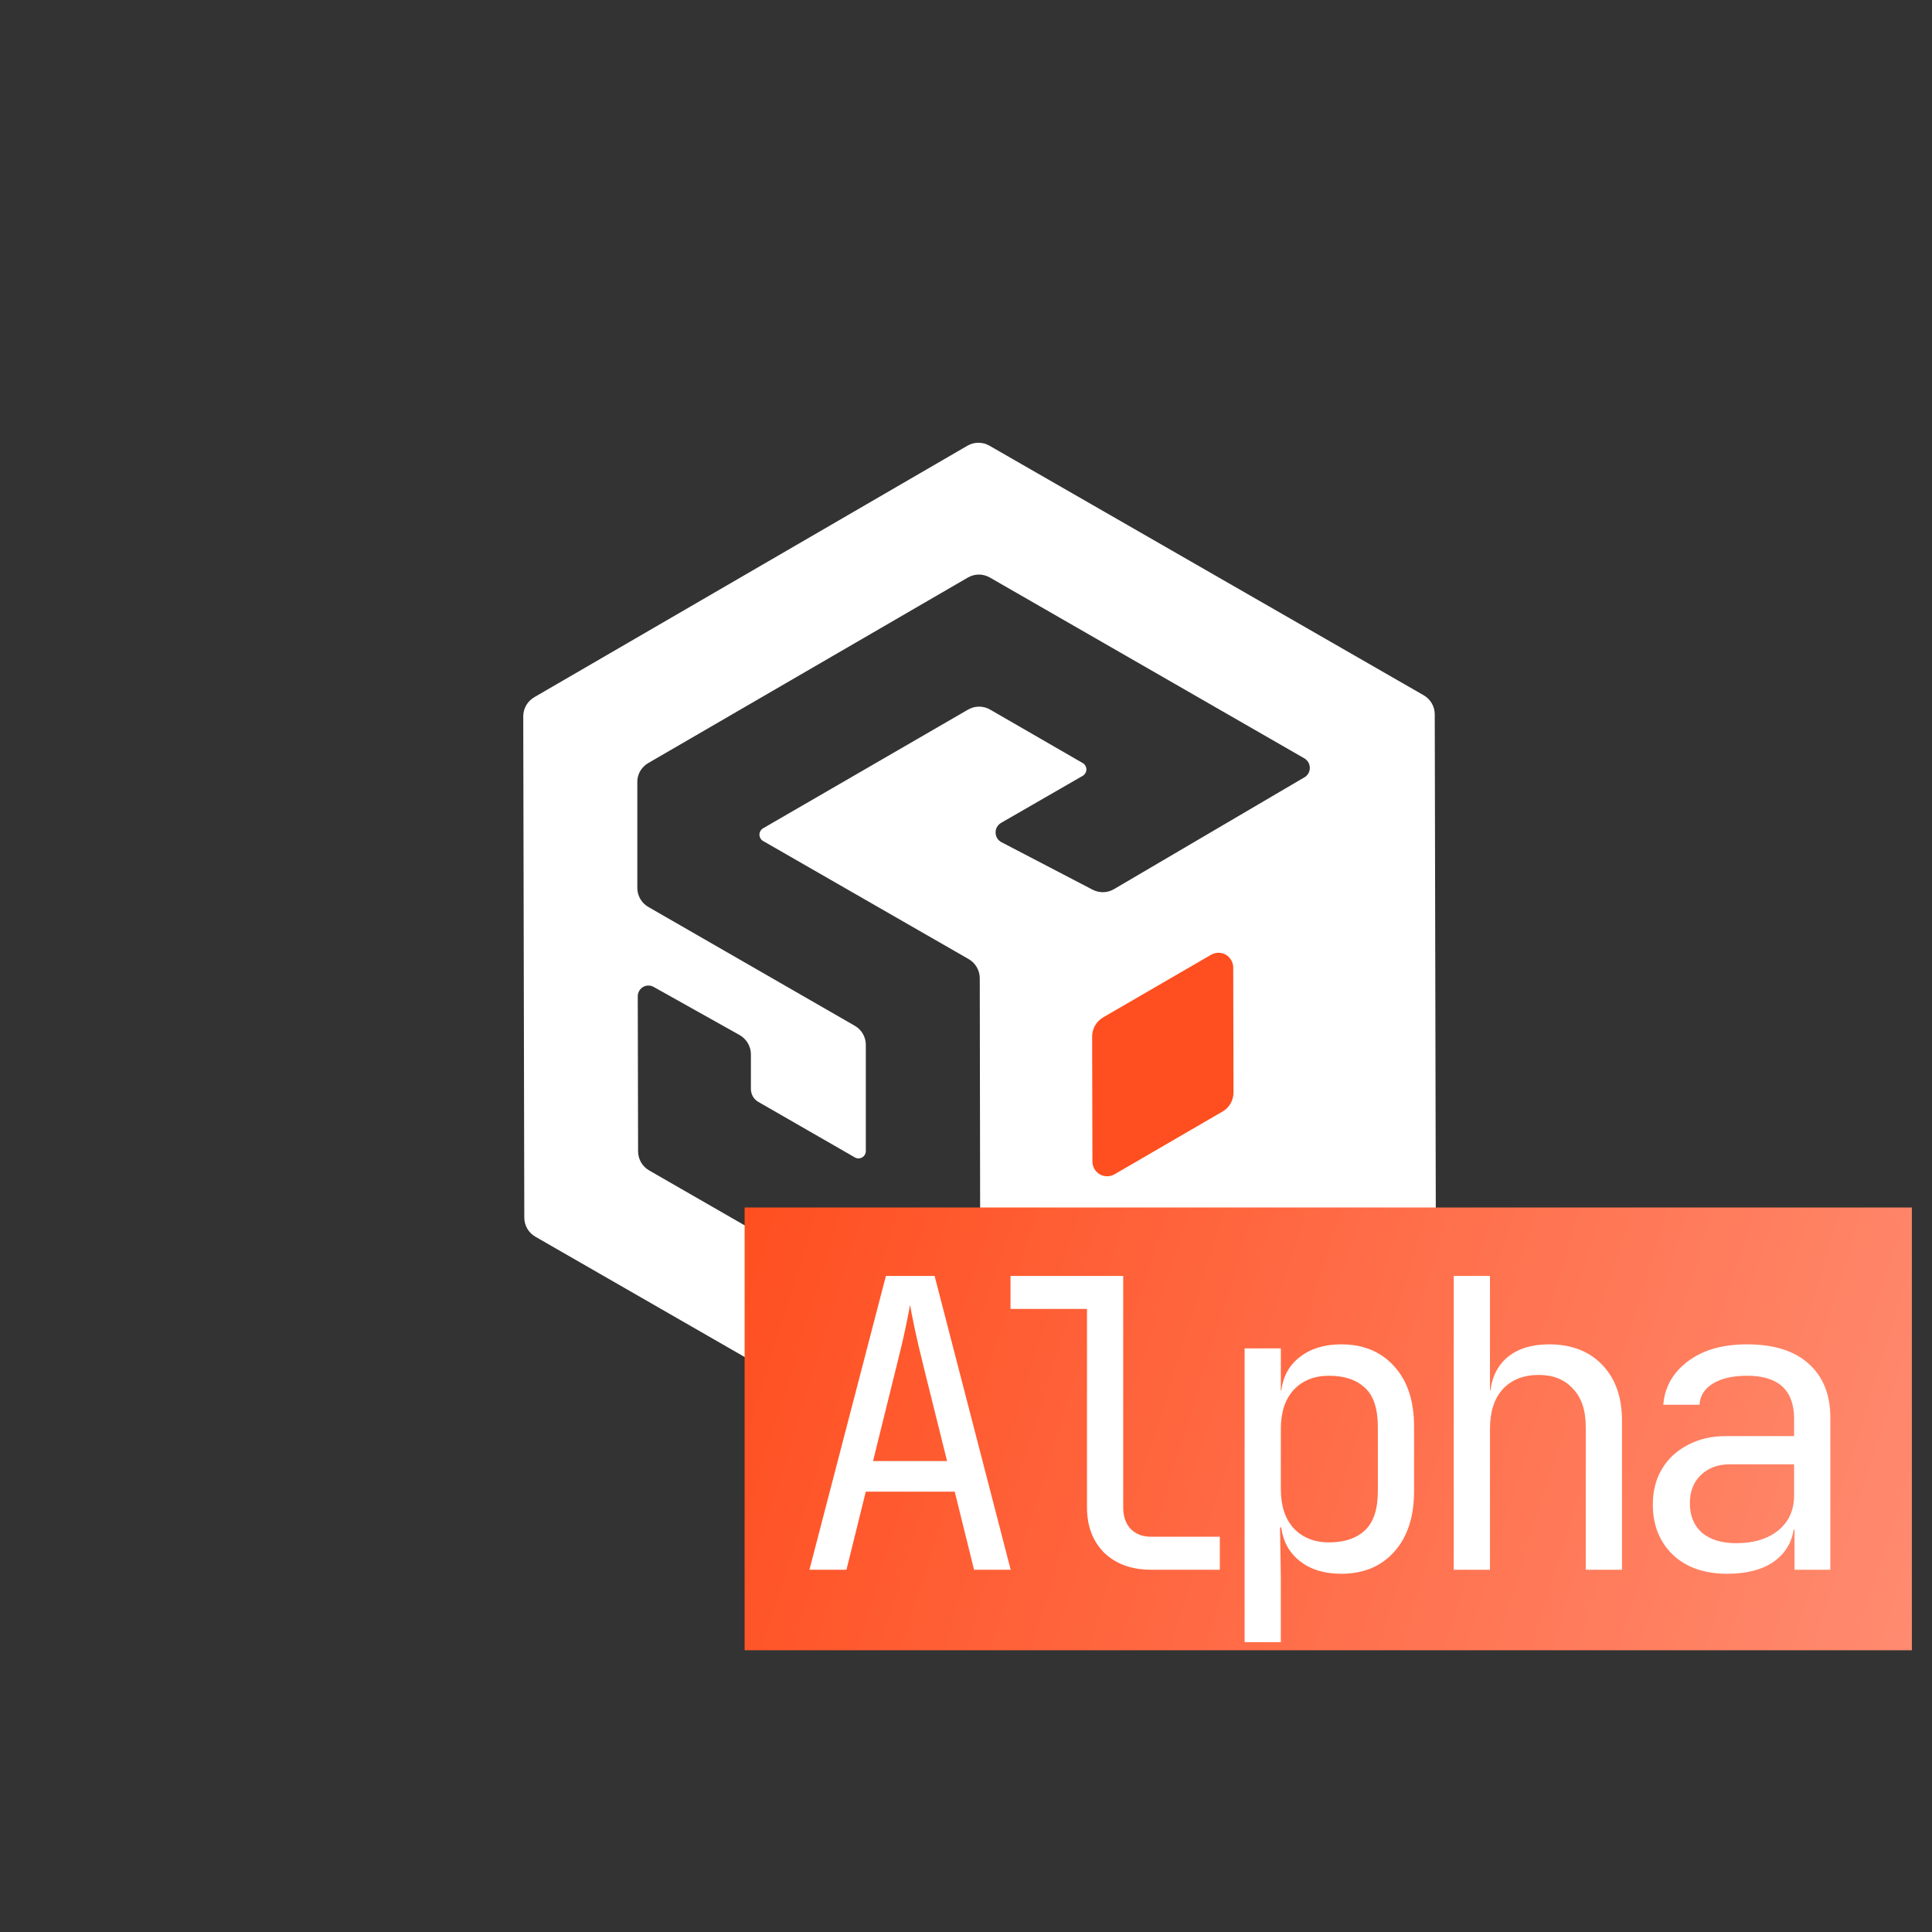 <svg width="48" height="48" viewBox="0 0 48 48" fill="none" xmlns="http://www.w3.org/2000/svg">
<rect x="0" y="0" width="48" height="48" fill="#333333" stroke="none"/>
<path d="M35.646 17.747C35.646 17.651 35.62 17.556 35.572 17.473C35.523 17.39 35.454 17.321 35.37 17.273L24.584 11.074C24.5 11.025 24.405 11 24.309 11C24.213 11 24.118 11.025 24.035 11.074L13.274 17.322C13.19 17.371 13.121 17.44 13.073 17.524C13.025 17.607 13 17.702 13 17.798L13.026 30.251C13.026 30.348 13.052 30.442 13.1 30.526C13.149 30.609 13.218 30.678 13.302 30.726L24.088 36.926C24.172 36.974 24.266 37 24.363 37C24.459 37 24.554 36.974 24.637 36.926L35.398 30.677C35.482 30.629 35.551 30.559 35.599 30.476C35.647 30.392 35.672 30.297 35.672 30.201L35.646 17.747ZM32.41 19.311L27.676 22.091C27.596 22.138 27.505 22.164 27.412 22.166C27.32 22.168 27.228 22.147 27.145 22.104L24.883 20.925C24.839 20.902 24.802 20.869 24.776 20.827C24.75 20.785 24.736 20.737 24.735 20.688C24.734 20.639 24.746 20.59 24.77 20.547C24.794 20.504 24.83 20.469 24.872 20.444L26.9 19.275C26.928 19.258 26.951 19.235 26.966 19.207C26.983 19.18 26.991 19.148 26.991 19.116C26.991 19.084 26.983 19.053 26.966 19.025C26.951 18.997 26.928 18.974 26.9 18.958L24.6 17.63C24.517 17.582 24.422 17.556 24.326 17.556C24.229 17.556 24.134 17.582 24.051 17.63L18.96 20.578C18.932 20.594 18.909 20.617 18.893 20.645C18.877 20.672 18.868 20.704 18.868 20.736C18.868 20.768 18.877 20.8 18.893 20.828C18.909 20.856 18.932 20.879 18.96 20.895L24.067 23.829C24.151 23.878 24.22 23.947 24.268 24.03C24.316 24.113 24.342 24.208 24.342 24.304L24.356 33.179C24.356 33.241 24.34 33.302 24.31 33.356C24.28 33.411 24.236 33.456 24.184 33.489C24.131 33.522 24.071 33.541 24.009 33.545C23.948 33.548 23.886 33.536 23.83 33.509L16.128 29.079C16.045 29.031 15.975 28.962 15.927 28.879C15.879 28.796 15.853 28.701 15.853 28.604L15.845 24.765C15.843 24.712 15.857 24.659 15.884 24.613C15.912 24.567 15.953 24.531 16.001 24.508C16.04 24.491 16.081 24.484 16.123 24.486C16.165 24.488 16.206 24.5 16.242 24.521L18.376 25.716C18.46 25.764 18.531 25.834 18.58 25.917C18.629 26.001 18.656 26.096 18.656 26.194V27.06C18.657 27.124 18.674 27.187 18.706 27.243C18.738 27.298 18.784 27.344 18.84 27.376L21.238 28.755C21.266 28.771 21.297 28.78 21.329 28.78C21.361 28.78 21.393 28.771 21.421 28.755C21.448 28.739 21.471 28.716 21.487 28.688C21.503 28.66 21.512 28.628 21.511 28.596V25.961C21.512 25.864 21.486 25.769 21.438 25.686C21.39 25.602 21.32 25.533 21.237 25.485L16.109 22.534C16.026 22.486 15.957 22.418 15.909 22.336C15.861 22.254 15.835 22.161 15.834 22.066V19.43C15.833 19.321 15.866 19.215 15.926 19.125L15.958 19.083L15.994 19.044C16.028 19.009 16.068 18.979 16.111 18.955L24.046 14.349C24.13 14.301 24.224 14.275 24.32 14.275C24.416 14.275 24.511 14.301 24.594 14.349L32.413 18.845C32.452 18.87 32.485 18.904 32.508 18.945C32.53 18.986 32.542 19.032 32.542 19.079C32.542 19.126 32.529 19.172 32.507 19.213C32.483 19.254 32.45 19.288 32.41 19.312V19.311Z" fill="white"/>
<path d="M27.134 25.747L27.141 28.859C27.141 28.924 27.158 28.987 27.19 29.042C27.223 29.098 27.269 29.144 27.324 29.176C27.38 29.208 27.443 29.225 27.507 29.224C27.572 29.224 27.635 29.207 27.69 29.175L30.372 27.617C30.456 27.569 30.525 27.499 30.573 27.416C30.621 27.332 30.646 27.237 30.646 27.141L30.639 24.037C30.639 23.972 30.622 23.909 30.589 23.854C30.557 23.798 30.511 23.752 30.455 23.72C30.399 23.688 30.336 23.671 30.272 23.671C30.208 23.671 30.145 23.689 30.089 23.721L27.41 25.275C27.327 25.323 27.258 25.392 27.209 25.474C27.161 25.557 27.135 25.651 27.134 25.747Z" fill="#FF4E1F"/>
<rect width="29" height="11" transform="translate(18.5 30)" fill="url(#paint0_linear_17915_20623)"/>
<path d="M20.11 39L22.01 31.7H23.22L25.11 39H24.2L23.72 37.06H21.51L21.03 39H20.11ZM21.69 36.3H23.53L22.97 34.05C22.863 33.623 22.78 33.267 22.72 32.98C22.66 32.693 22.623 32.507 22.61 32.42C22.596 32.507 22.56 32.693 22.5 32.98C22.44 33.267 22.356 33.62 22.25 34.04L21.69 36.3ZM28.606 39C28.119 39 27.729 38.86 27.436 38.58C27.149 38.293 27.006 37.917 27.006 37.45V32.52H25.106V31.7H27.906V37.45C27.906 37.677 27.969 37.857 28.096 37.99C28.223 38.117 28.392 38.18 28.606 38.18H30.306V39H28.606ZM30.922 40.8V33.5H31.822V34.55H31.832C31.879 34.19 32.035 33.91 32.302 33.71C32.569 33.503 32.909 33.4 33.322 33.4C33.875 33.4 34.315 33.583 34.642 33.95C34.969 34.31 35.132 34.807 35.132 35.44V37.05C35.132 37.683 34.969 38.183 34.642 38.55C34.315 38.917 33.875 39.1 33.322 39.1C32.909 39.1 32.569 38.997 32.302 38.79C32.035 38.583 31.879 38.303 31.832 37.95H31.802L31.822 39.2V40.8H30.922ZM33.022 38.32C33.402 38.32 33.699 38.22 33.912 38.02C34.125 37.82 34.232 37.497 34.232 37.05V35.45C34.232 34.997 34.125 34.673 33.912 34.48C33.699 34.28 33.402 34.18 33.022 34.18C32.655 34.18 32.362 34.297 32.142 34.53C31.929 34.763 31.822 35.087 31.822 35.5V37C31.822 37.413 31.929 37.737 32.142 37.97C32.362 38.203 32.655 38.32 33.022 38.32ZM36.118 39V31.7H37.018V34.55H37.028C37.075 34.183 37.225 33.9 37.478 33.7C37.731 33.5 38.068 33.4 38.488 33.4C39.041 33.4 39.481 33.57 39.808 33.91C40.135 34.25 40.298 34.713 40.298 35.3V39H39.398V35.45C39.398 35.037 39.291 34.72 39.078 34.5C38.871 34.273 38.588 34.16 38.228 34.16C37.855 34.16 37.558 34.277 37.338 34.51C37.125 34.743 37.018 35.073 37.018 35.5V39H36.118ZM42.914 39.1C42.347 39.1 41.898 38.943 41.564 38.63C41.231 38.31 41.064 37.893 41.064 37.38C41.064 37.04 41.141 36.743 41.294 36.49C41.447 36.237 41.661 36.04 41.934 35.9C42.208 35.753 42.521 35.68 42.874 35.68H44.574V35.25C44.574 34.537 44.184 34.18 43.404 34.18C43.057 34.18 42.778 34.243 42.564 34.37C42.351 34.497 42.237 34.673 42.224 34.9H41.324C41.358 34.467 41.557 34.11 41.924 33.83C42.297 33.543 42.791 33.4 43.404 33.4C44.071 33.4 44.581 33.56 44.934 33.88C45.294 34.2 45.474 34.647 45.474 35.22V39H44.584V38H44.564C44.511 38.34 44.341 38.61 44.054 38.81C43.767 39.003 43.388 39.1 42.914 39.1ZM43.134 38.34C43.574 38.34 43.924 38.233 44.184 38.02C44.444 37.807 44.574 37.517 44.574 37.15V36.38H42.974C42.681 36.38 42.441 36.47 42.254 36.65C42.074 36.823 41.984 37.057 41.984 37.35C41.984 37.657 42.084 37.9 42.284 38.08C42.491 38.253 42.774 38.34 43.134 38.34Z" fill="white"/>
<defs>
<linearGradient id="paint0_linear_17915_20623" x1="0" y1="0" x2="38.395" y2="11.907" gradientUnits="userSpaceOnUse">
<stop stop-color="#FF4F20"/>
<stop offset="1" stop-color="#FF9D88"/>
</linearGradient>
</defs>
</svg>
